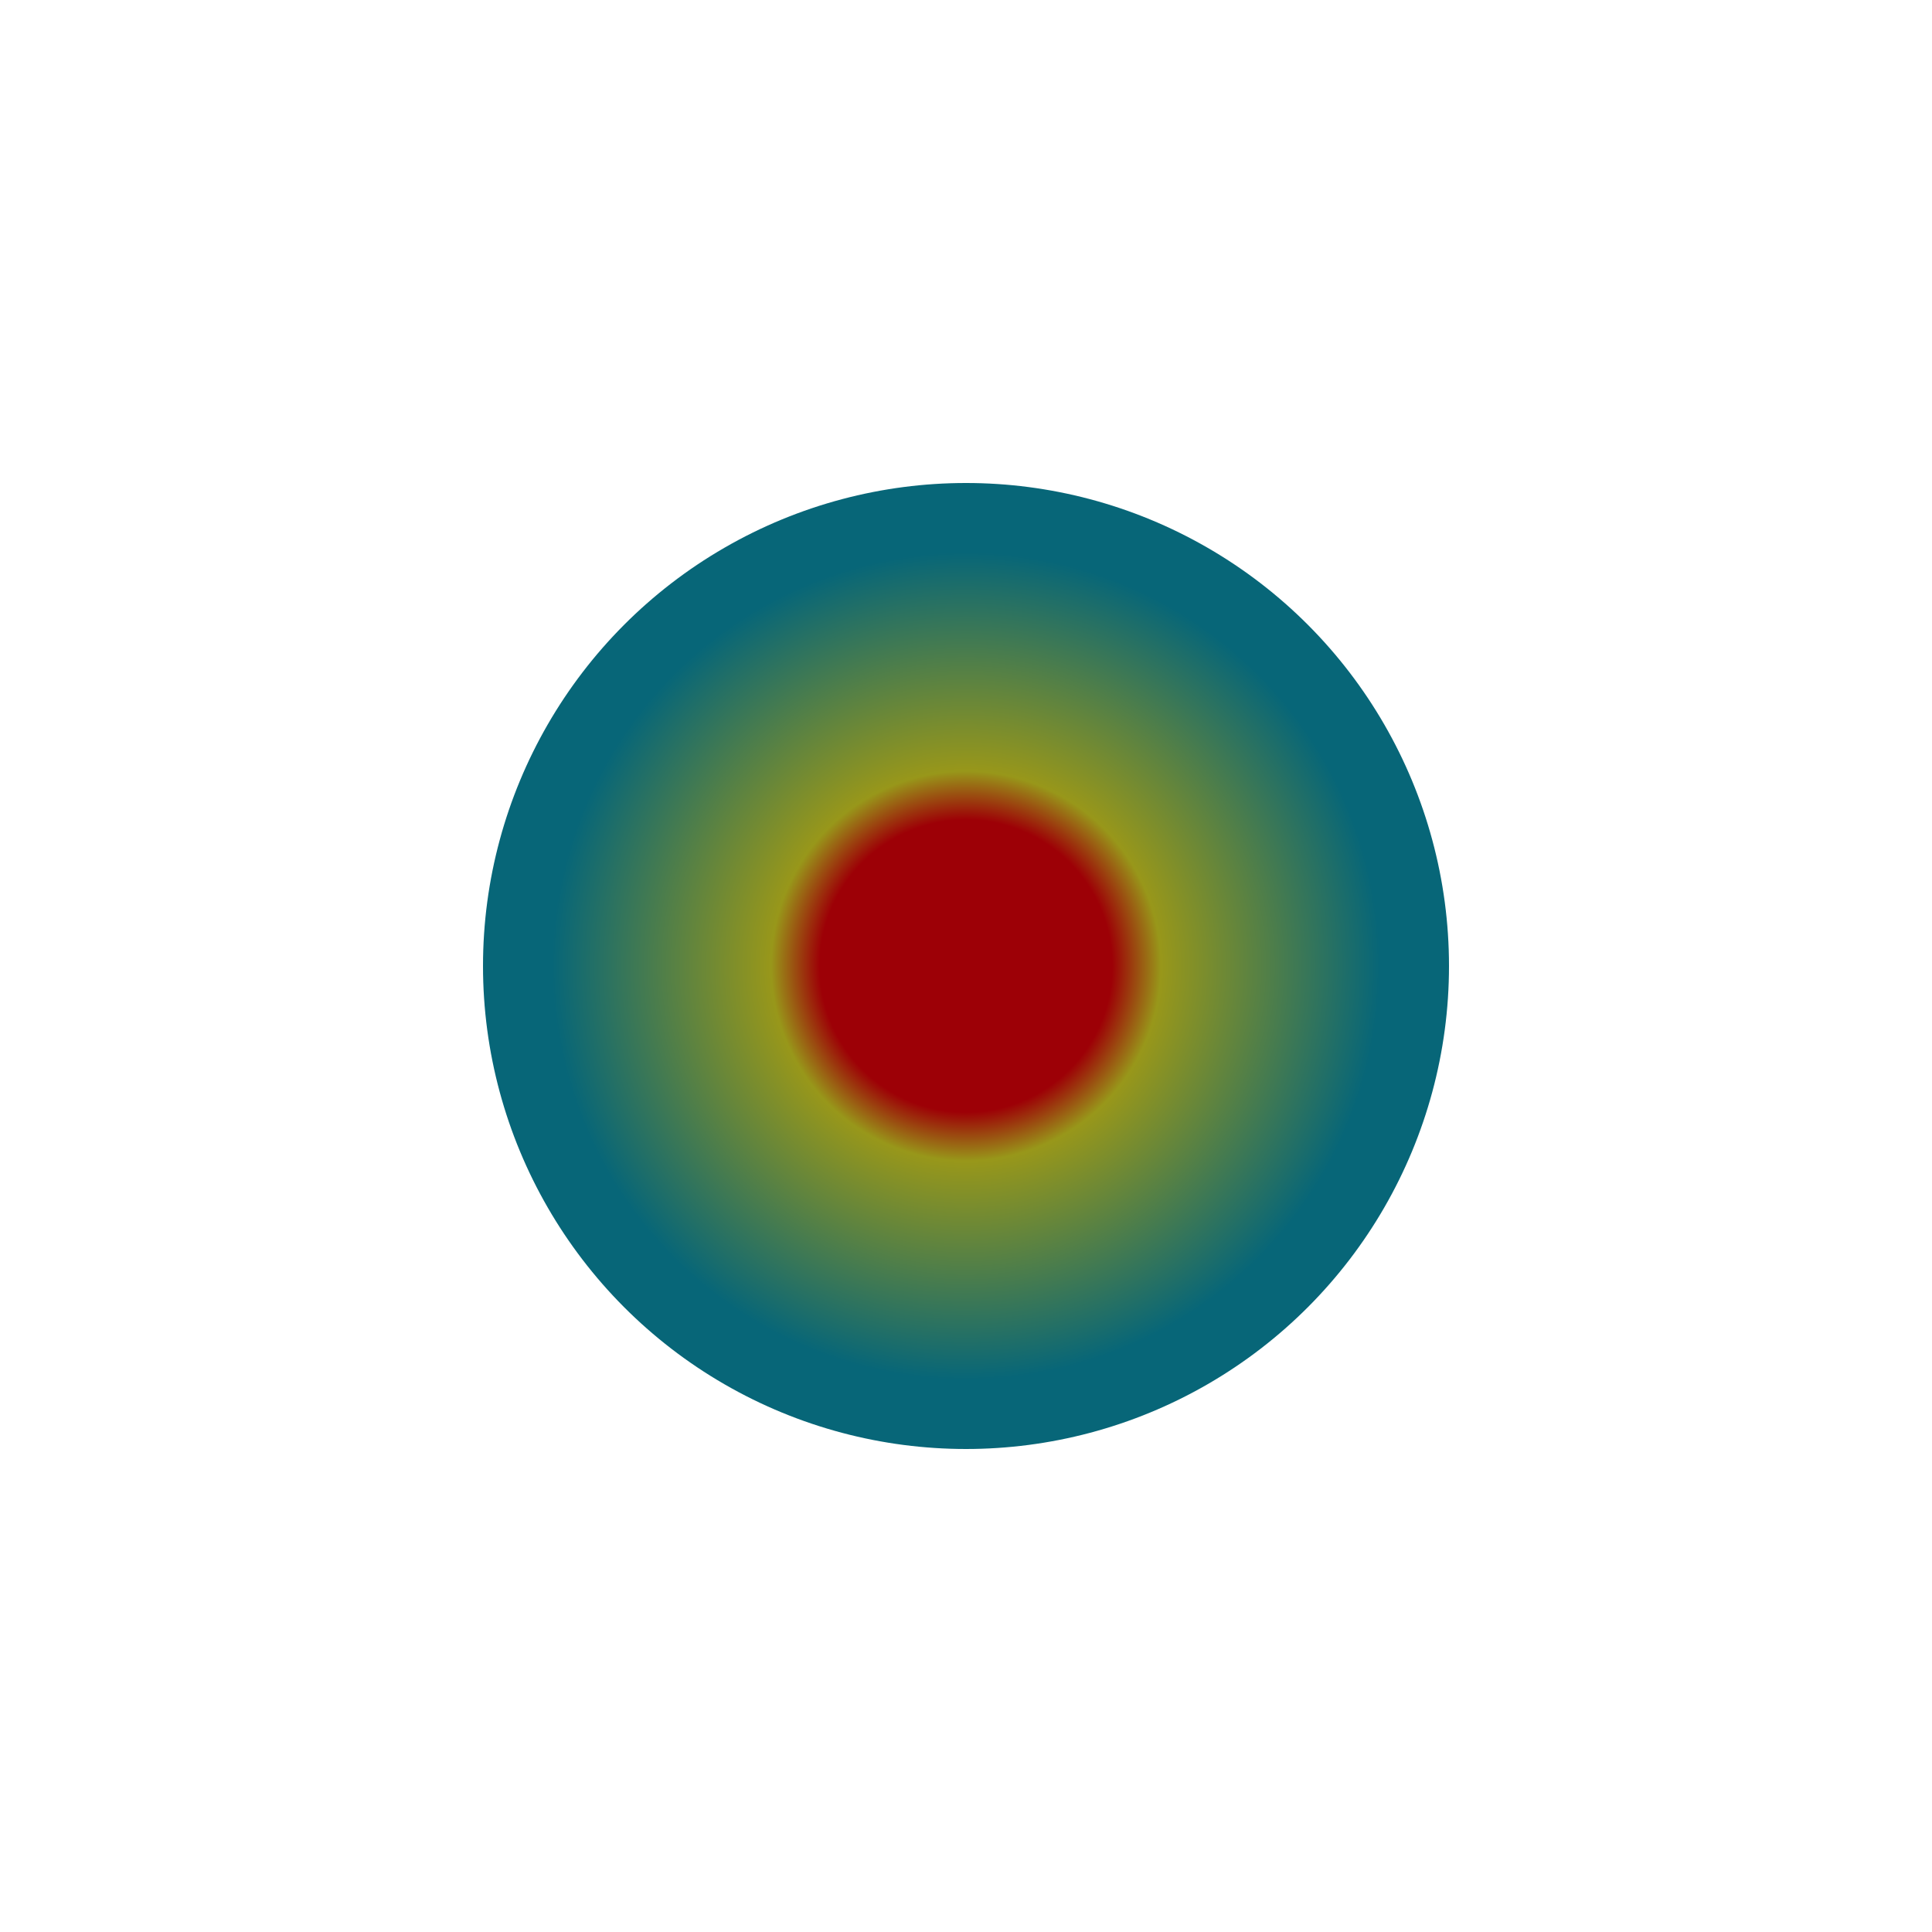 <svg width="200" height="200" viewBox="-100 -100 200 200">
<defs>
          <radialGradient id="logoColors">
            <stop offset="30%" stop-color=" #9d0006" />
            <stop offset="40%" stop-color="#98971a" />
            <stop offset="85%" stop-color="#076678" />
          </radialGradient>
        
</defs>
<circle fill="url('#logoColors')" cx="0" cy="0" r="50" />
</svg>

